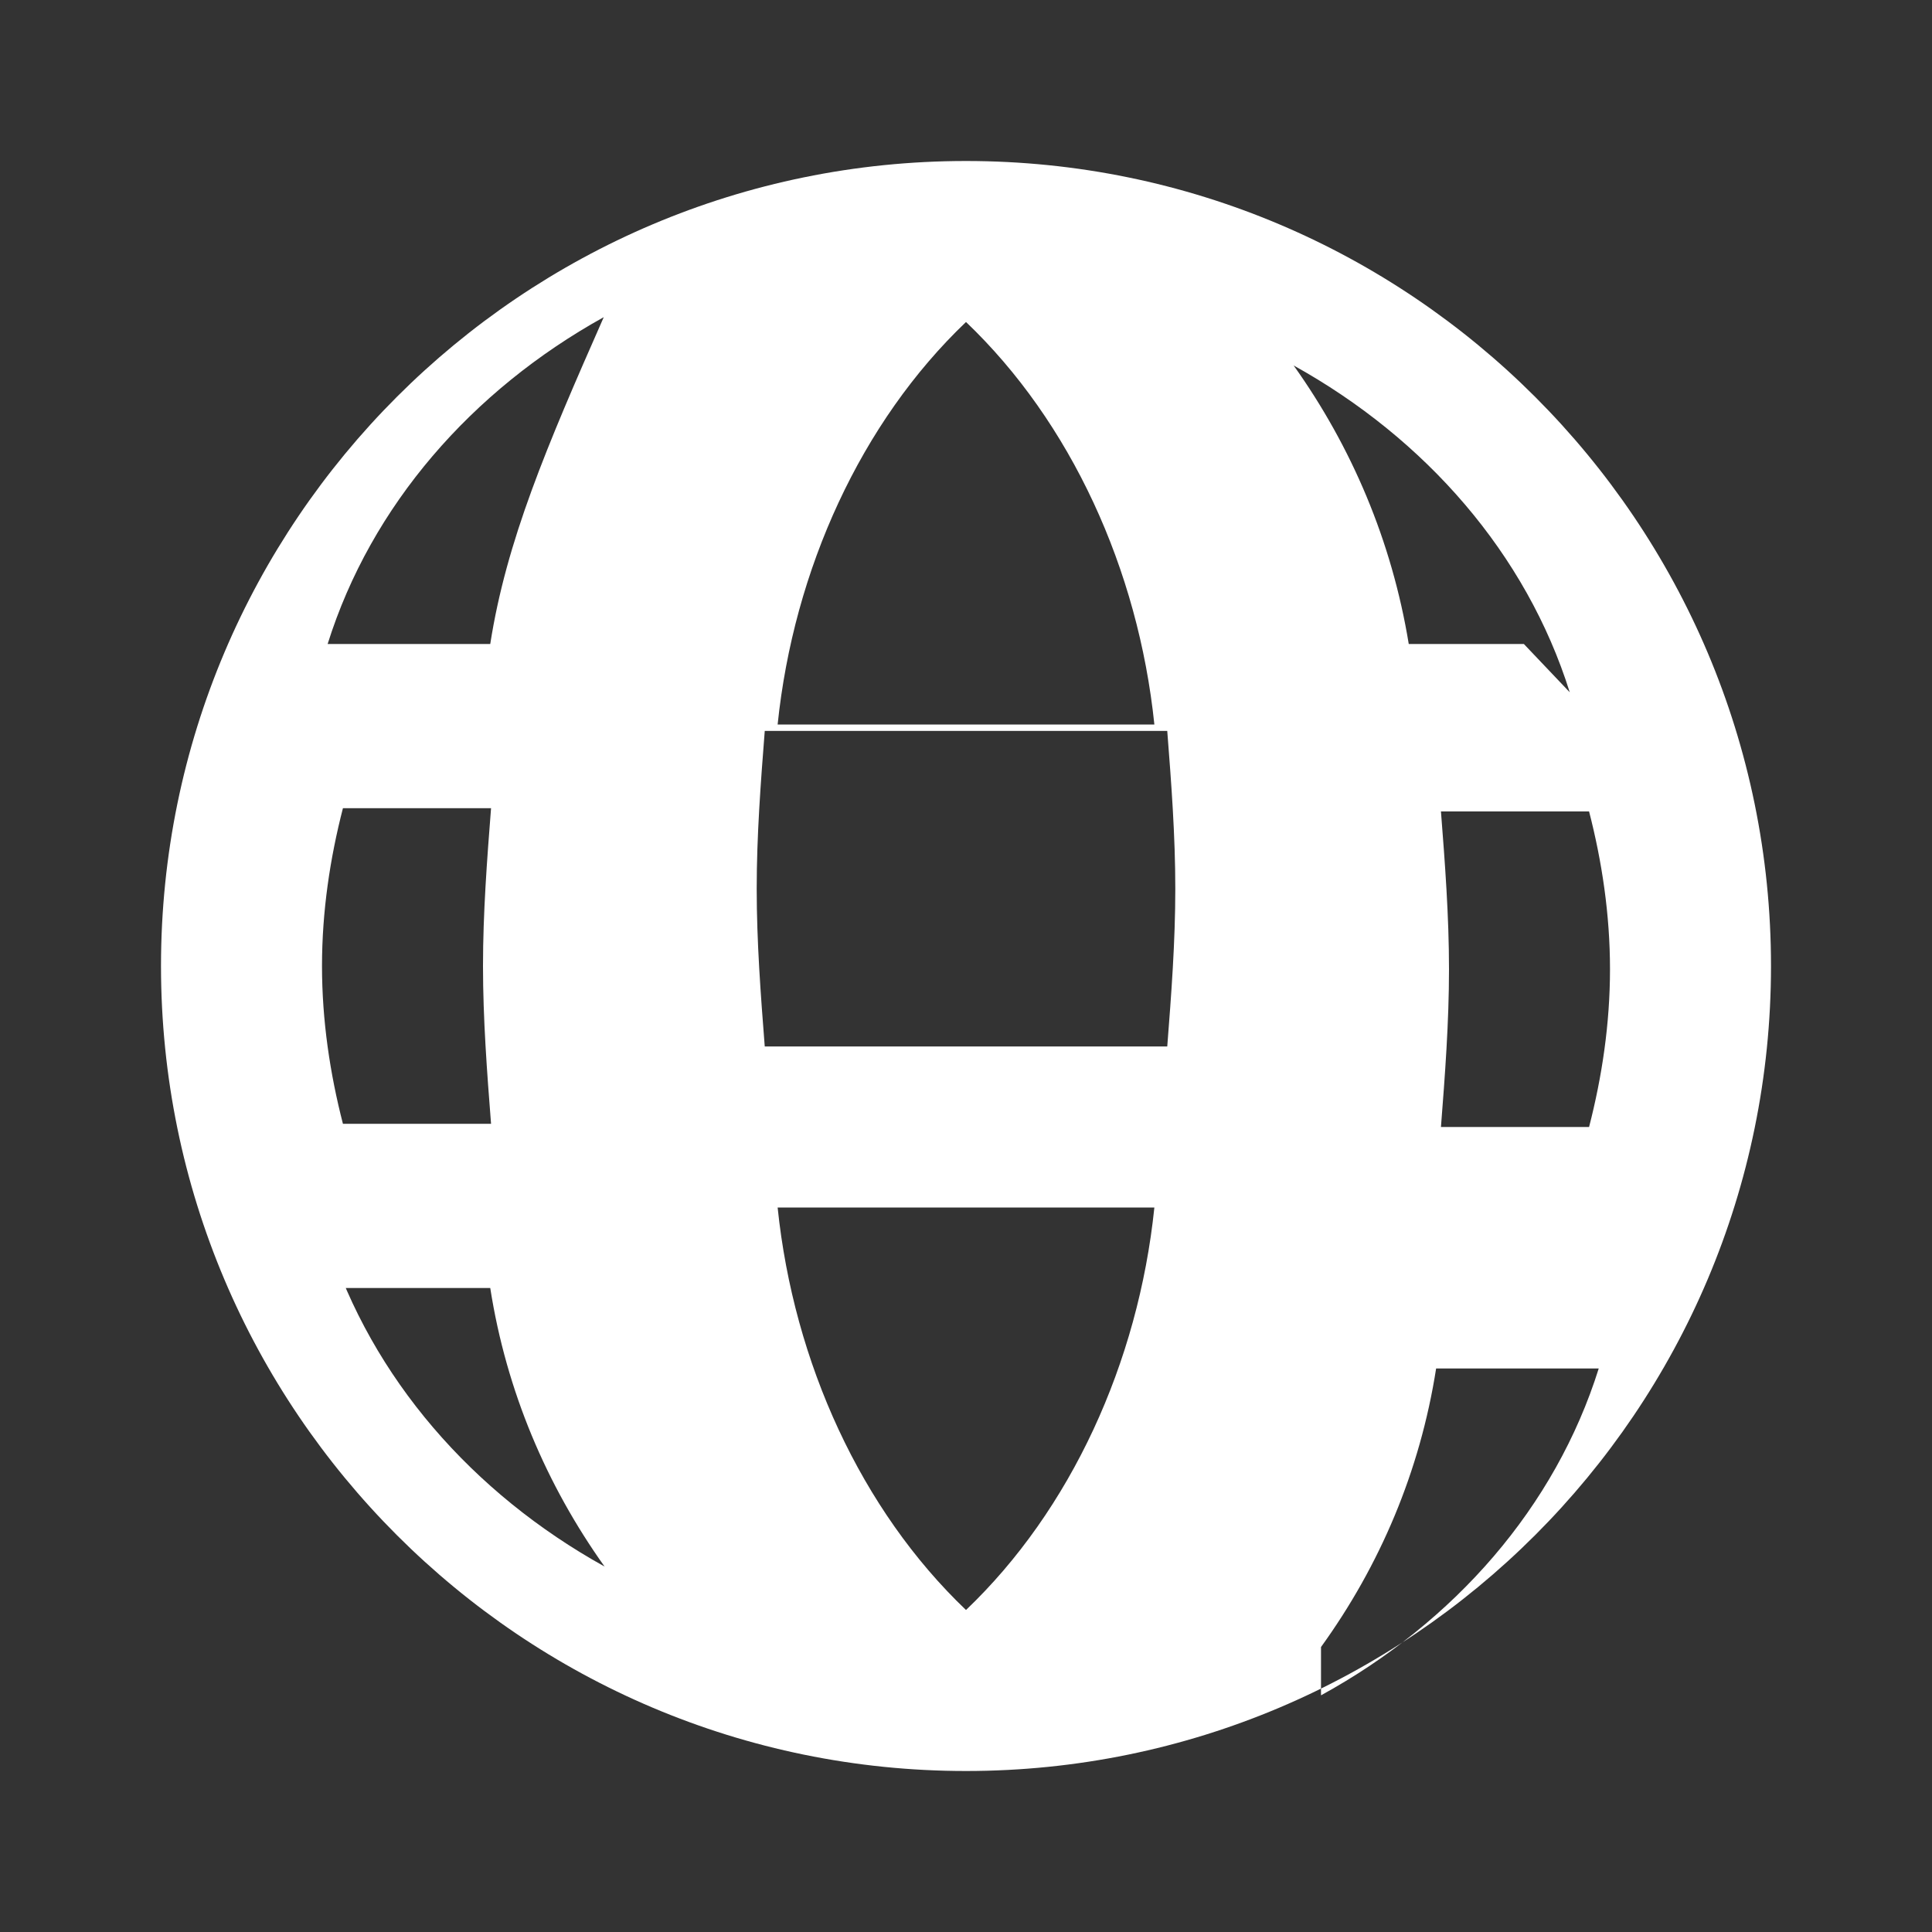 
  <svg xmlns="http://www.w3.org/2000/svg" height="16" width="16" fill="white" style="margin-right: 8px;" viewBox="0 0 24 24">
    <rect x="0" y="0" width="24" height="24" fill="#333333" stroke="none"/>
    <path d="M12 2C6.48 2 2 6.48 2 12s4.48 10 10 10
             10-4.48 10-10S17.52 2 12 2zm6.93 6H17.5c-.21-1.28-.71-2.45-1.43-3.46
             1.64.91 2.89 2.34 3.43 4.06zM12 4c1.3 1.24 2.14 3.07
             2.34 5H9.66C9.86 7.07 10.7 5.24 12 4zM4.07
             8c.54-1.72 1.79-3.15 3.43-4.06C6.79 5.55
             6.29 6.72 6.09 8H4.07zM4 12c0-.68.1-1.34.26-1.96H6.1c-.05.64-.1 1.3-.1
             1.96s.05 1.32.1 1.96H4.26C4.1 13.34 4 12.68 4 12zm.07
             4h2.02c.2 1.28.7 2.45 1.42 3.46-1.64-.91-2.89-2.34-3.44-4.06zM12
             20c-1.3-1.24-2.14-3.07-2.34-5h4.68C14.14
             16.93 13.3 18.76 12 20zm2.5-7h-5c-.05-.64-.1-1.3-.1-1.96s.05-1.32.1-1.96h5c.05.64.1 1.3.1
             1.96s-.05 1.32-.1 1.96zm1.91 7.46c.73-1.01 1.23-2.18 1.43-3.46h2.02c-.54
             1.72-1.79 3.15-3.45 4.06zM17.9 14c.05-.64.1-1.3.1-1.96s-.05-1.32-.1-1.96h1.84c.16.62.26
             1.28.26 1.96s-.1 1.34-.26 1.96H17.9z"/>
  </svg>
 

